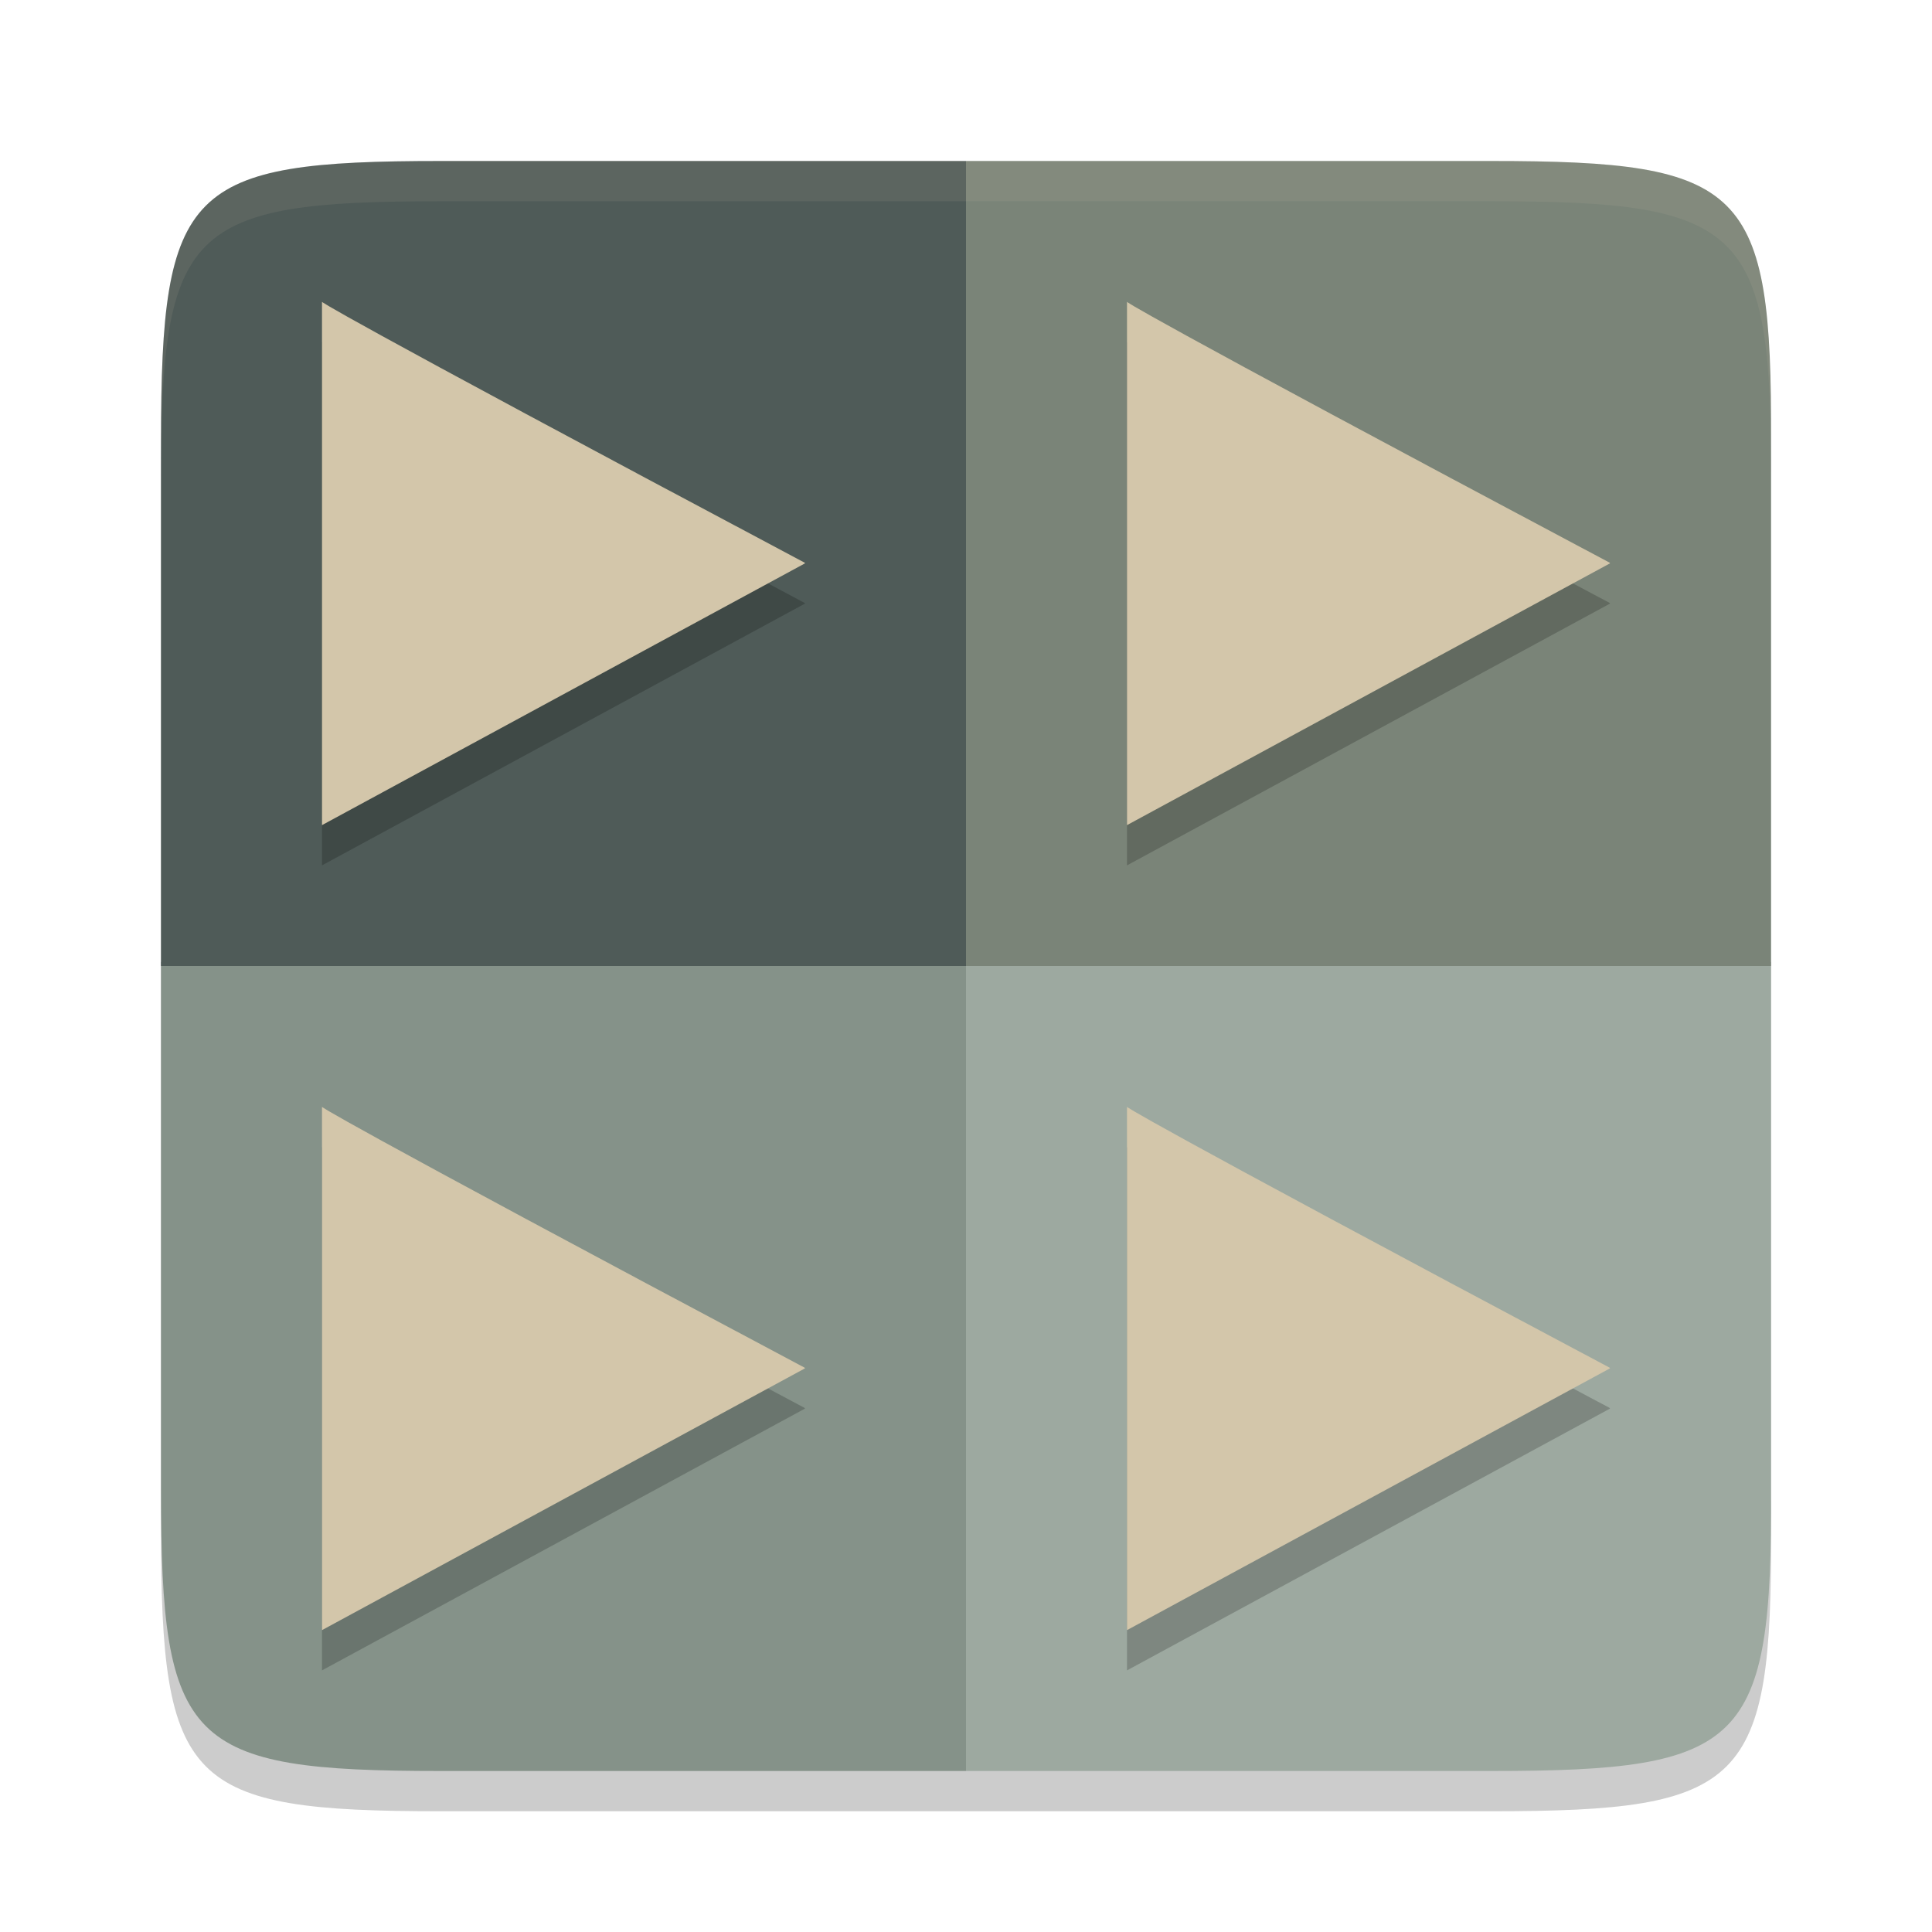 <svg xmlns="http://www.w3.org/2000/svg" width="24" height="24" version="1.1">
 <path style="opacity:0.2" d="M 5.475,2.5 C 2.324,2.5 2,2.824 2,5.981 V 12.45 12.5 19.001 c 0,3.174 0.324,3.499 3.476,3.499 h 6.524 6.524 c 3.151,0 3.491,-0.325 3.476,-3.499 V 12.45 5.981 C 22.015,2.824 21.676,2.5 18.524,2.5 h -6.524 z"/>
 <path style="fill:#859289" d="m 2,11.95 v 6.551 c 0,3.174 0.324,3.499 3.475,3.499 H 12 V 11.95 Z"/>
 <path style="fill:#9da9a0" d="M 12,11.95 V 22 h 6.525 c 3.151,0 3.491,-0.325 3.475,-3.499 V 11.95 Z"/>
 <path style="fill:#4f5b58" d="M 5.475,2 C 2.324,2 2,2.324 2,5.482 V 12 H 12 V 2 Z"/>
 <path style="fill:#7a8478" d="m 12,2 v 10 h 10 V 5.482 C 22.015,2.324 21.676,2 18.524,2 Z"/>
 <path style="opacity:0.2" d="m 4,4.25 v 6.5 l 6,-3.252 c 0,-7e-4 -6.5e-4,-0.001 -10e-4,-0.002 l -10e-4,-0.002 c -6.5e-4,-7e-4 -6.5e-4,-0.001 -0.001,-0.002 -3.465e-4,-7e-4 -10e-4,-0.001 -10e-4,-0.002 C 4,4.304 4,4.25 4,4.25 Z m 10,0 v 6.5 l 6,-3.252 c 0,-7e-4 -6e-4,-0.001 -10e-4,-0.002 l -0.001,-0.002 c -7e-4,-7e-4 -6.5e-4,-0.001 -0.001,-0.002 -3.47e-4,-7e-4 -10e-4,-0.001 -10e-4,-0.002 C 14,4.304 14,4.25 14,4.25 Z m -10,10 v 6.5 l 6,-3.252 c 0,-7e-4 -6.5e-4,-0.001 -10e-4,-0.002 -3.47e-4,-7e-4 -2.765e-4,-0.001 -10e-4,-0.002 -7e-4,-7e-4 -0.002,-0.001 -0.002,-0.002 -3.465e-4,-7e-4 0,-0.001 0,-0.002 C 4,14.304 4,14.25 4,14.25 Z m 10,0 v 6.5 l 6,-3.252 c 0,-7e-4 -6e-4,-0.001 -10e-4,-0.002 -3.47e-4,-7e-4 -2.76e-4,-0.001 -0.001,-0.002 -7e-4,-7e-4 -0.002,-0.001 -0.002,-0.002 -3.46e-4,-7e-4 0,-0.001 0,-0.002 -5.996,-3.186 -5.996,-3.24 -5.996,-3.24 z"/>
 <path style="fill:#d3c6aa" d="m 4,3.75 v 6.5 l 6,-3.252 c 0,-7e-4 -6.5e-4,-0.001 -10e-4,-0.002 l -10e-4,-0.002 c -6.5e-4,-7e-4 -6.5e-4,-0.001 -0.001,-0.002 -3.465e-4,-7e-4 -10e-4,-0.001 -10e-4,-0.002 C 4,3.804 4,3.75 4,3.75 Z m 10,0 v 6.5 l 6,-3.252 c 0,-7e-4 -6e-4,-0.001 -10e-4,-0.002 l -0.001,-0.002 c -7e-4,-7e-4 -6.5e-4,-0.001 -0.001,-0.002 -3.47e-4,-7e-4 -10e-4,-0.001 -10e-4,-0.002 C 14,3.804 14,3.75 14,3.75 Z m -10,10 v 6.5 l 6,-3.252 c 0,-7e-4 -6.5e-4,-0.001 -10e-4,-0.002 -3.47e-4,-7e-4 -2.765e-4,-0.001 -10e-4,-0.002 -7e-4,-7e-4 -0.002,-0.001 -0.002,-0.002 -3.465e-4,-7e-4 0,-0.001 0,-0.002 C 4,13.804 4,13.75 4,13.75 Z m 10,0 v 6.5 l 6,-3.252 c 0,-7e-4 -6e-4,-0.001 -10e-4,-0.002 -3.47e-4,-7e-4 -2.76e-4,-0.001 -0.001,-0.002 -7e-4,-7e-4 -0.002,-0.001 -0.002,-0.002 -3.46e-4,-7e-4 0,-0.001 0,-0.002 -5.996,-3.186 -5.996,-3.24 -5.996,-3.24 z"/>
 <path style="opacity:0.1;fill:#d3c6aa" d="M 5.475,2 C 2.324,2 2,2.324 2,5.481 v 0.5 C 2,2.824 2.324,2.5 5.475,2.5 h 6.524 6.524 c 3.151,0 3.491,0.324 3.476,3.481 v -0.5 C 22.015,2.324 21.676,2 18.524,2 h -6.524 z"/>
</svg>
